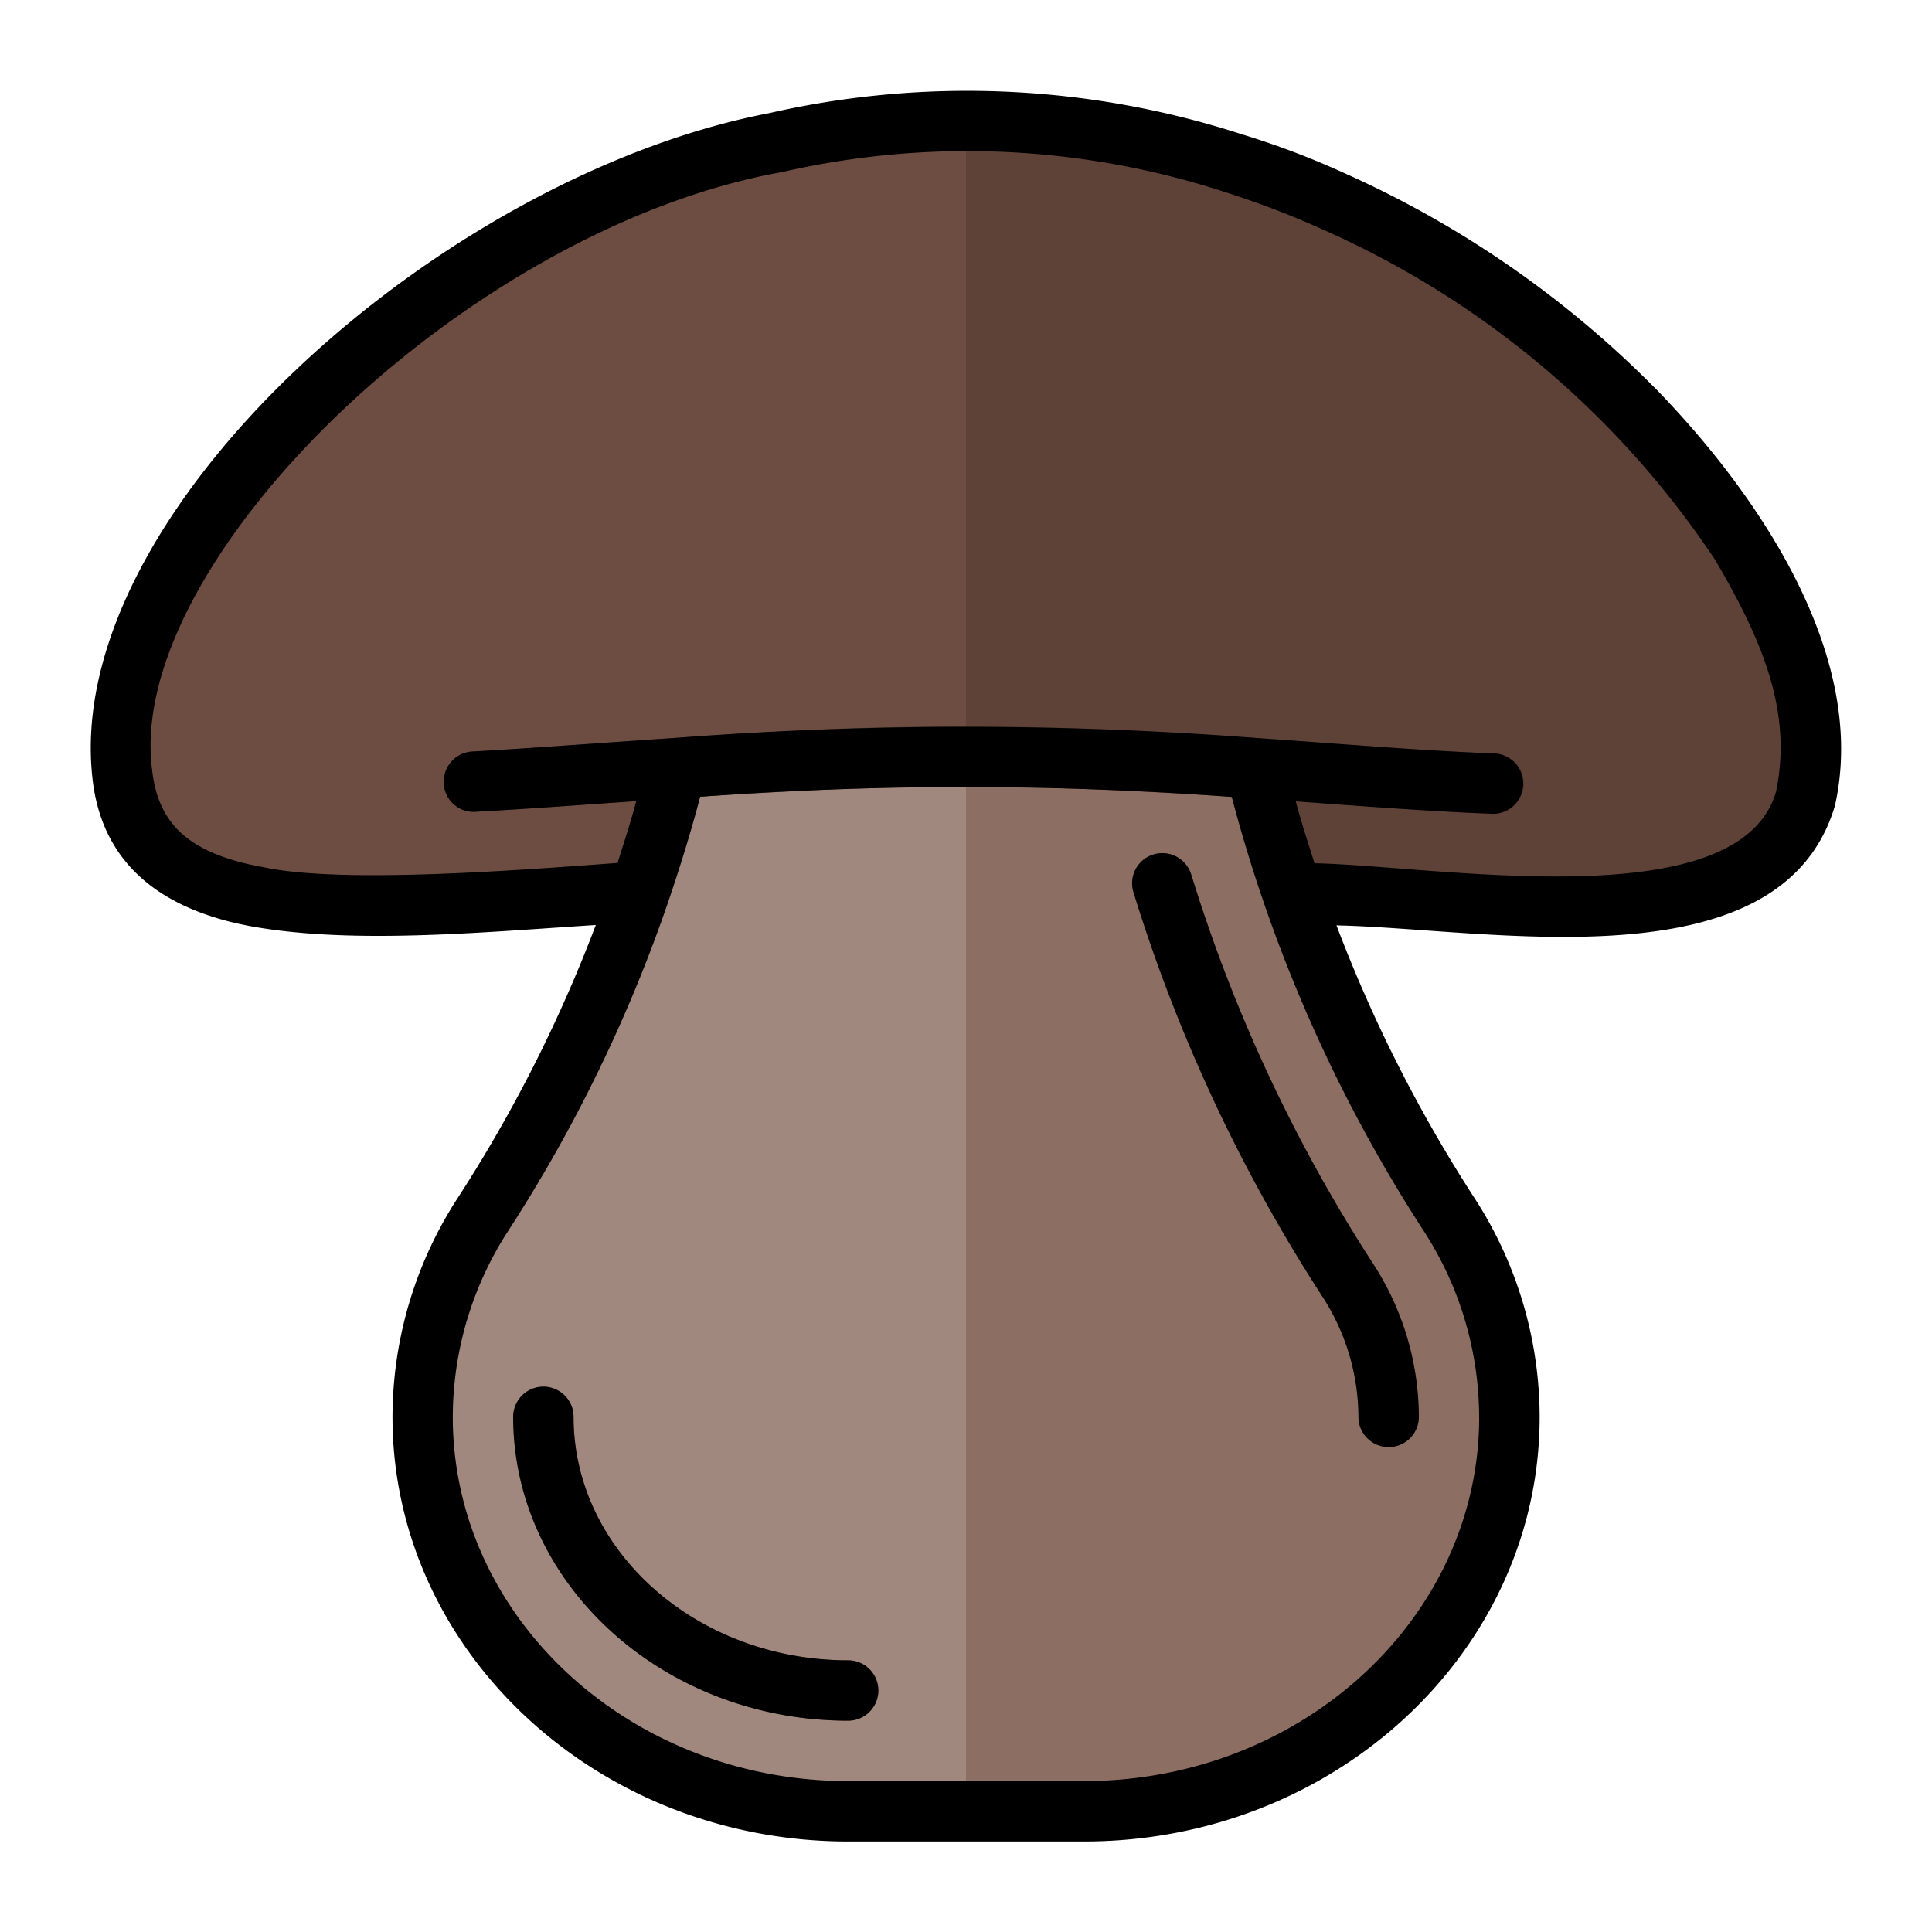 <svg id="Layer_1" height="512" viewBox="0 0 64 64" width="512" xmlns="http://www.w3.org/2000/svg" data-name="Layer 1"><path d="m60 24.89a6.066 6.066 0 0 1 -.19 1.54c-.69 2.58-3.28 3.42-7.16 3.54-1.01.04-2.12.03-3.3-.01-1.52-.06-3.16-.17-4.91-.3-.53-.04-1.09-.07-1.63-.11-.47-1.35-.87-2.72-1.22-4.1-2.98-.21-6.2-.38-9.59-.38h-.17c-1.92 0-3.87.05-5.82.15-1.23.07-2.43.14-3.6.22-.34 1.38-.75 2.75-1.21 4.1-1.87.13-3.65.26-5.28.35a33.325 33.325 0 0 1 -7.39-.18c-.17-.03-.33-.07-.49-.1-2.31-.53-3.75-1.7-3.99-3.96a4.475 4.475 0 0 1 -.05-.76c0-5.84 6.56-14.16 16.04-18.31a28.345 28.345 0 0 1 5.65-1.86 27.933 27.933 0 0 1 6.31-.72 28.886 28.886 0 0 1 8.89 1.42h.03a27.649 27.649 0 0 1 3.29 1.27h.02a33.081 33.081 0 0 1 9.88 6.86 26.092 26.092 0 0 1 3.54 4.44 13.548 13.548 0 0 1 2.35 6.9z" fill="#6d4d42"/><path d="m60 24.89a6.066 6.066 0 0 1 -.19 1.54c-.69 2.58-3.28 3.42-7.16 3.54-1.01.04-2.12.03-3.3-.01-1.52-.06-3.16-.17-4.91-.3-.53-.04-1.09-.07-1.63-.11-.47-1.35-.87-2.72-1.22-4.1-2.98-.21-6.2-.38-9.59-.38v-21.07a28.886 28.886 0 0 1 8.89 1.42h.03a27.649 27.649 0 0 1 3.29 1.27h.02a33.081 33.081 0 0 1 9.88 6.86 26.092 26.092 0 0 1 3.54 4.44 13.548 13.548 0 0 1 2.35 6.9z" fill="#5e4137"/><path d="m50 46.94c0 7.21-6.31 13.06-14.1 13.06h-7.8c-7.79 0-14.1-5.85-14.1-13.06a12.328 12.328 0 0 1 2.01-6.73 48.854 48.854 0 0 0 6.4-14.77c1.17-.08 2.37-.15 3.6-.22 1.95-.1 3.9-.15 5.82-.15h.17c3.39 0 6.61.17 9.59.38a48.907 48.907 0 0 0 6.4 14.76 12.328 12.328 0 0 1 2.01 6.73z" fill="#a1887f"/><path d="m50 46.94c0 7.21-6.31 13.06-14.1 13.06h-3.9v-34.93c3.39 0 6.61.17 9.59.38a48.907 48.907 0 0 0 6.4 14.76 12.328 12.328 0 0 1 2.01 6.73z" fill="#8d6e63"/><path d="m46 47.935a1 1 0 0 1 -1-1 7.36 7.36 0 0 0 -1.206-4.004 53.747 53.747 0 0 1 -6.247-13.375 1 1 0 1 1 1.911-.59 51.737 51.737 0 0 0 6.014 12.878 9.361 9.361 0 0 1 1.527 5.091 1 1 0 0 1 -1 1z" fill="#5e4137"/><path d="m28.096 57c-6.118 0-11.096-4.515-11.096-10.065a1 1 0 1 1 2 0c0 4.446 4.08 8.065 9.096 8.065a1 1 0 0 1 0 2z" fill="#6d4d42"/><path d="m49.485 26.959c-.012 0-.025 0-.037-.001-1.507-.055-3.195-.172-4.794-.287l-.194-.013c-3.729-.278-7.949-.593-12.46-.593h-.173c-1.892 0-3.831.053-5.763.158-2.052.105-4.028.245-5.894.377-1.616.114-3.06.216-4.415.29a.985.985 0 0 1 -1.053-.943 1 1 0 0 1 .944-1.053c1.344-.074 2.778-.176 4.287-.282 1.974-.14 3.963-.279 6.025-.387 1.966-.106 3.941-.16 5.869-.16h.173c4.585 0 8.845.317 12.604.598l.191.013c1.585.114 3.252.23 4.727.284a1 1 0 0 1 -.036 1.999z" fill="#4e342e"/><path d="m39.459 28.967a1 1 0 0 0 -1.911.59 53.748 53.748 0 0 0 6.247 13.375 7.36 7.36 0 0 1 1.206 4.004 1 1 0 0 0 2 0 9.361 9.361 0 0 0 -1.527-5.091 51.737 51.737 0 0 1 -6.014-12.878z"/><path d="m28.096 55c-5.016 0-9.096-3.618-9.096-8.065a1 1 0 0 0 -2 0c0 5.55 4.978 10.065 11.096 10.065a1 1 0 0 0 0-2z"/><path d="m54.82 12.852a33.909 33.909 0 0 0 -10.268-7.109 27.529 27.529 0 0 0 -3.437-1.302 29.482 29.482 0 0 0 -15.628-.695c-10.84 2.073-23.403 13.181-22.427 22.014.27 2.539 1.871 4.162 4.807 4.834.149.029.346.074.486.097 3.382.601 7.667.187 11.384-.049a47.702 47.702 0 0 1 -4.566 9.029 13.353 13.353 0 0 0 -2.169 7.266c0 7.755 6.772 14.065 15.096 14.065h7.809c8.324 0 15.096-6.31 15.096-14.065a13.347 13.347 0 0 0 -2.169-7.265 47.727 47.727 0 0 1 -4.561-9.017c5.001.097 14.732 2.058 16.512-3.967 1.091-4.843-2.368-10.147-5.961-13.835zm-5.82 34.084c0 6.652-5.875 12.065-13.096 12.065h-7.809c-7.221 0-13.096-5.412-13.096-12.065a11.362 11.362 0 0 1 1.848-6.179 49.676 49.676 0 0 0 5.292-10.891c.386-1.139.753-2.314 1.056-3.472a119.698 119.698 0 0 1 17.608.006 49.669 49.669 0 0 0 6.347 14.358 11.356 11.356 0 0 1 1.848 6.178zm9.848-20.762c-1.157 4.283-11.181 2.513-15.303 2.422-.214-.683-.441-1.36-.62-2.049 2.145.153 4.446.334 6.522.411a1 1 0 0 0 .073-1.998c-2.53-.097-5.245-.331-7.857-.51h-.002a125.868 125.868 0 0 0 -19.327-.003c-2.192.145-4.605.332-6.689.448a1 1 0 0 0 -.944 1.053.985.985 0 0 0 1.053.943c1.582-.085 3.518-.229 5.321-.352-.178.688-.405 1.365-.618 2.047-3.593.267-9.228.688-11.764.134-.134-.023-.298-.06-.431-.085-2.075-.477-3.037-1.399-3.225-3.147-.891-6.884 10.426-17.929 20.881-19.79a27.505 27.505 0 0 1 14.779.702 29.681 29.681 0 0 1 3.192 1.234 30.325 30.325 0 0 1 12.912 10.889l.002.003c1.653 2.796 2.547 5.103 2.042 7.648z"/></svg>